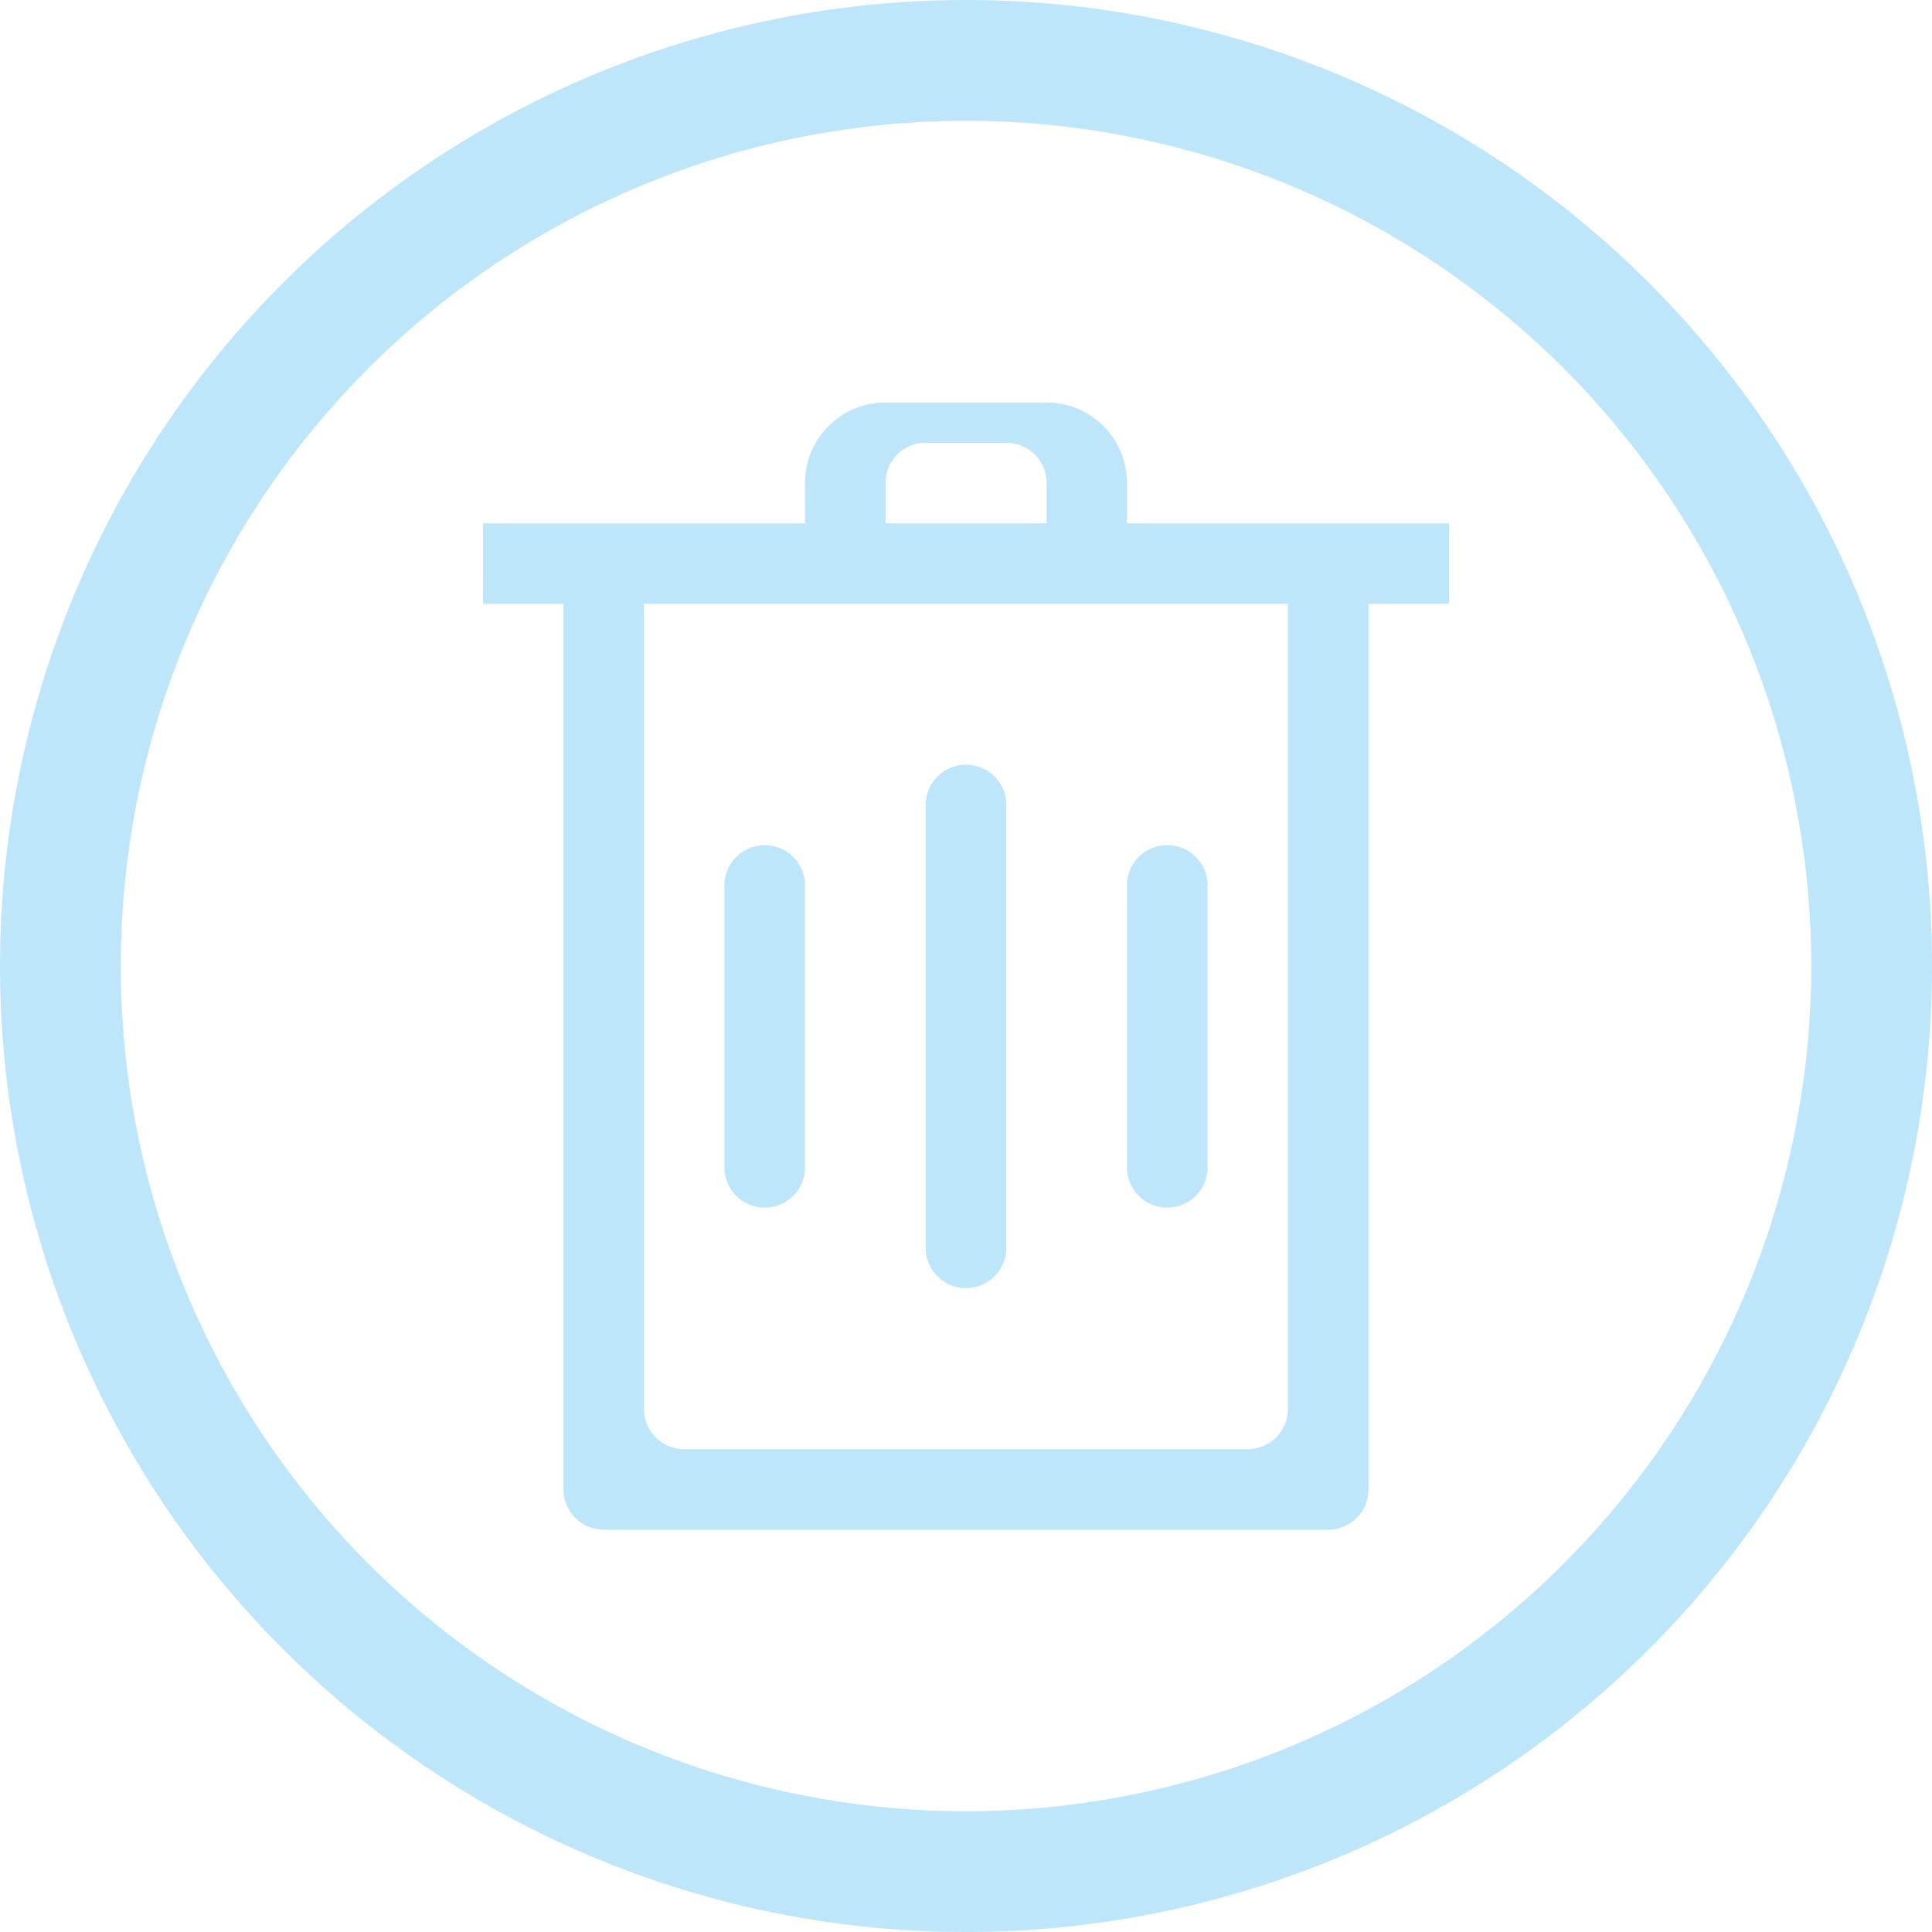 <?xml version="1.0" encoding="UTF-8" standalone="no"?>
<svg
   width="48"
   height="48"
   viewBox="0 0 12.7 12.7"
   version="1.1"
   id="svg4"
   sodipodi:docname="user-trash.svg"
   inkscape:version="0.92.5 (2060ec1f9f, 2020-04-08)"
   xmlns:inkscape="http://www.inkscape.org/namespaces/inkscape"
   xmlns:sodipodi="http://sodipodi.sourceforge.net/DTD/sodipodi-0.dtd"
   xmlns="http://www.w3.org/2000/svg"
   xmlns:svg="http://www.w3.org/2000/svg">
  <sodipodi:namedview
     id="namedview1"
     pagecolor="#505050"
     bordercolor="#eeeeee"
     borderopacity="1"
     inkscape:showpageshadow="0"
     inkscape:pageopacity="0"
     inkscape:pagecheckerboard="0"
     inkscape:deskcolor="#d1d1d1" />
  <defs
     id="defs8">
    <style
       id="current-color-scheme"
       type="text/css">&#10;      .ColorScheme-Highlight {&#10;        color:#1e3f5a;&#10;      }&#10;  </style>
  </defs>
  <path
     d="M 6.35,0 A 6.35,6.35 0 0 0 0,6.35 6.35,6.35 0 0 0 6.35,12.7 6.35,6.35 0 0 0 12.7,6.35 6.35,6.35 0 0 0 6.35,0 Z m 0,0.794 A 5.556,5.556 0 0 1 11.906,6.35 5.556,5.556 0 0 1 6.35,11.906 5.556,5.556 0 0 1 0.794,6.35 5.556,5.556 0 0 1 6.35,0.794 Z M 5.821,2.646 c -0.293,0 -0.529,0.236 -0.529,0.529 V 3.44 H 3.175 V 3.969 h 0.529 v 5.821 c 0,0.147 0.118,0.265 0.265,0.265 h 4.762 c 0.147,0 0.265,-0.118 0.265,-0.265 V 3.969 H 9.525 V 3.44 H 7.408 V 3.175 c 0,-0.293 -0.236,-0.529 -0.529,-0.529 z m 0.265,0.265 h 0.529 c 0.147,0 0.265,0.118 0.265,0.265 V 3.44 H 5.821 V 3.175 c 0,-0.147 0.118,-0.265 0.265,-0.265 z M 4.233,3.969 h 4.233 v 5.292 c 0,0.147 -0.118,0.265 -0.265,0.265 H 4.498 c -0.147,0 -0.265,-0.118 -0.265,-0.265 z m 2.117,1.058 c -0.147,0 -0.265,0.118 -0.265,0.265 v 2.91 c 0,0.147 0.118,0.265 0.265,0.265 0.147,0 0.265,-0.118 0.265,-0.265 V 5.292 c 0,-0.147 -0.118,-0.265 -0.265,-0.265 z M 5.027,5.556 c -0.147,0 -0.265,0.118 -0.265,0.265 v 1.852 c 0,0.147 0.118,0.265 0.265,0.265 0.147,0 0.265,-0.118 0.265,-0.265 V 5.821 c 0,-0.147 -0.118,-0.265 -0.265,-0.265 z m 2.646,0 c -0.147,0 -0.265,0.118 -0.265,0.265 v 1.852 c 0,0.147 0.118,0.265 0.265,0.265 0.147,0 0.265,-0.118 0.265,-0.265 V 5.821 c 0,-0.147 -0.118,-0.265 -0.265,-0.265 z"
     id="rect823"
     class="ColorScheme-Highlight"
     style="fill:#bde6fb;fill-opacity:1;stroke-width:0.265" />
</svg>
